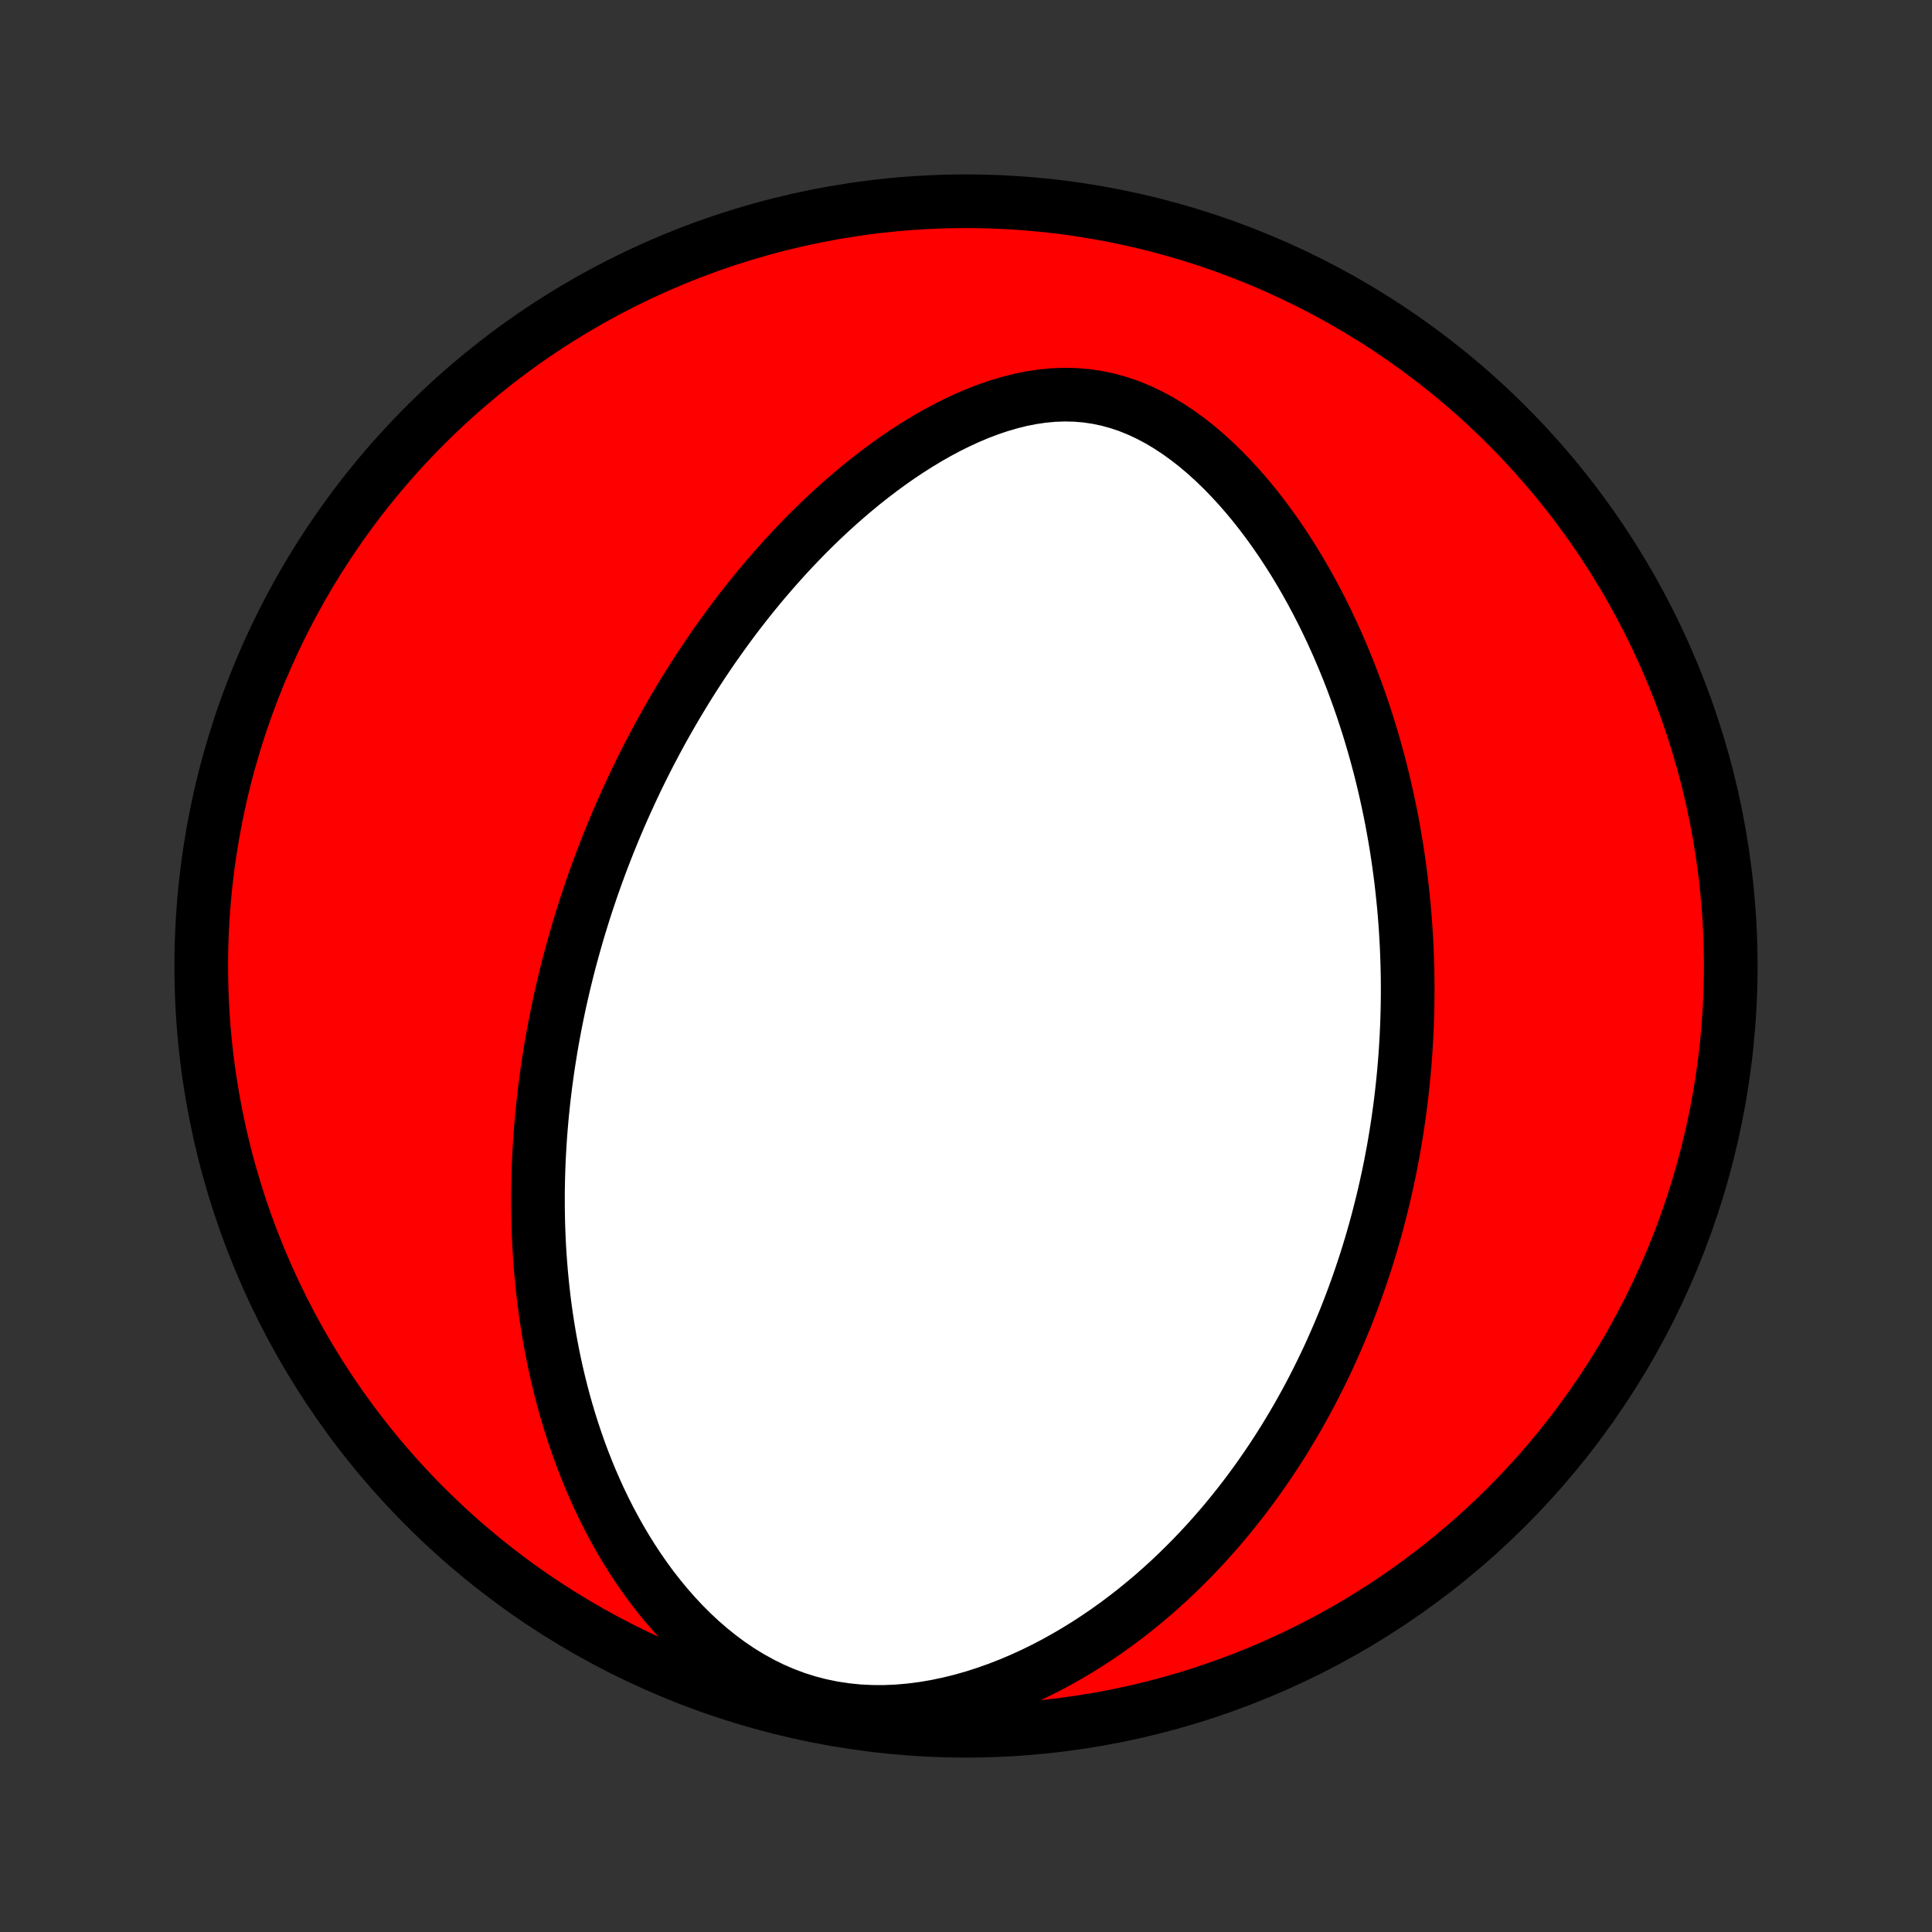 <?xml version="1.0" encoding="utf-8" standalone="no"?>
<!DOCTYPE svg PUBLIC "-//W3C//DTD SVG 1.1//EN"
  "http://www.w3.org/Graphics/SVG/1.1/DTD/svg11.dtd">
<!-- Created with matplotlib (http://matplotlib.org/) -->
<svg height="72pt" version="1.1" viewBox="0 0 72 72" width="72pt" xmlns="http://www.w3.org/2000/svg" xmlns:xlink="http://www.w3.org/1999/xlink">
 <rect x="0" y="0" width="72" height="72" fill="#333333" stroke="none"/>
 <defs>
  <style type="text/css">
*{stroke-linecap:butt;stroke-linejoin:round;}
  </style>
 </defs>
 <g id="figure_1">
  <g id="patch_1">
   <path d="
M0 72
L72 72
L72 0
L0 0
z
" style="fill:none;"/>
  </g>
  <g id="axes_1">
   <g id="PatchCollection_1">
    <defs>
     <path d="
M36 -7.5
C43.558 -7.5 50.808 -10.503 56.153 -15.848
C61.497 -21.192 64.5 -28.442 64.5 -36
C64.5 -43.558 61.497 -50.808 56.153 -56.153
C50.808 -61.497 43.558 -64.5 36 -64.5
C28.442 -64.5 21.192 -61.497 15.848 -56.153
C10.503 -50.808 7.5 -43.558 7.5 -36
C7.5 -28.442 10.503 -21.192 15.848 -15.848
C21.192 -10.503 28.442 -7.5 36 -7.5
z
" id="C0_0_a811fe30f3"/>
     <path d="
M21.148 -35.87
L21.215 -36.13
L21.284 -36.389
L21.355 -36.648
L21.428 -36.907
L21.502 -37.166
L21.579 -37.425
L21.658 -37.684
L21.738 -37.942
L21.821 -38.201
L21.906 -38.459
L21.993 -38.718
L22.082 -38.977
L22.173 -39.236
L22.267 -39.495
L22.362 -39.755
L22.46 -40.015
L22.561 -40.275
L22.663 -40.536
L22.769 -40.797
L22.876 -41.059
L22.986 -41.321
L23.099 -41.584
L23.215 -41.848
L23.333 -42.112
L23.454 -42.377
L23.578 -42.643
L23.704 -42.91
L23.834 -43.177
L23.966 -43.445
L24.102 -43.714
L24.241 -43.984
L24.384 -44.255
L24.529 -44.526
L24.678 -44.799
L24.831 -45.072
L24.987 -45.346
L25.147 -45.622
L25.311 -45.898
L25.479 -46.175
L25.65 -46.453
L25.826 -46.732
L26.006 -47.011
L26.19 -47.292
L26.379 -47.573
L26.572 -47.855
L26.77 -48.137
L26.973 -48.42
L27.18 -48.704
L27.392 -48.988
L27.61 -49.273
L27.833 -49.557
L28.06 -49.842
L28.294 -50.127
L28.532 -50.411
L28.777 -50.695
L29.027 -50.979
L29.282 -51.262
L29.544 -51.544
L29.812 -51.825
L30.085 -52.104
L30.365 -52.382
L30.651 -52.658
L30.943 -52.931
L31.242 -53.202
L31.547 -53.47
L31.858 -53.734
L32.175 -53.995
L32.499 -54.251
L32.83 -54.503
L33.166 -54.749
L33.509 -54.989
L33.858 -55.222
L34.213 -55.448
L34.574 -55.666
L34.941 -55.875
L35.313 -56.074
L35.691 -56.262
L36.073 -56.438
L36.461 -56.602
L36.852 -56.751
L37.248 -56.885
L37.647 -57.002
L38.049 -57.102
L38.453 -57.182
L38.858 -57.241
L39.265 -57.279
L39.671 -57.293
L40.077 -57.284
L40.481 -57.251
L40.882 -57.192
L41.28 -57.109
L41.674 -57.001
L42.063 -56.87
L42.447 -56.714
L42.824 -56.537
L43.195 -56.34
L43.558 -56.122
L43.913 -55.887
L44.261 -55.635
L44.601 -55.368
L44.932 -55.088
L45.254 -54.795
L45.568 -54.491
L45.873 -54.177
L46.17 -53.854
L46.458 -53.524
L46.737 -53.187
L47.007 -52.844
L47.269 -52.495
L47.522 -52.142
L47.767 -51.786
L48.003 -51.426
L48.232 -51.064
L48.452 -50.7
L48.664 -50.334
L48.869 -49.966
L49.066 -49.598
L49.255 -49.23
L49.438 -48.861
L49.613 -48.493
L49.781 -48.125
L49.942 -47.758
L50.096 -47.392
L50.245 -47.027
L50.386 -46.664
L50.522 -46.301
L50.652 -45.941
L50.776 -45.582
L50.894 -45.225
L51.007 -44.87
L51.114 -44.517
L51.216 -44.167
L51.313 -43.818
L51.406 -43.472
L51.493 -43.128
L51.576 -42.786
L51.654 -42.446
L51.728 -42.109
L51.798 -41.774
L51.864 -41.442
L51.925 -41.112
L51.983 -40.784
L52.037 -40.458
L52.087 -40.135
L52.134 -39.814
L52.177 -39.495
L52.217 -39.178
L52.253 -38.864
L52.286 -38.552
L52.317 -38.242
L52.344 -37.933
L52.368 -37.627
L52.389 -37.323
L52.407 -37.021
L52.423 -36.72
L52.435 -36.421
L52.445 -36.124
L52.453 -35.829
L52.458 -35.535
L52.46 -35.243
L52.46 -34.953
L52.457 -34.664
L52.452 -34.376
L52.444 -34.09
L52.435 -33.805
L52.422 -33.521
L52.408 -33.238
L52.391 -32.957
L52.372 -32.676
L52.351 -32.397
L52.327 -32.118
L52.301 -31.841
L52.273 -31.564
L52.243 -31.288
L52.211 -31.013
L52.176 -30.738
L52.139 -30.465
L52.1 -30.191
L52.059 -29.918
L52.015 -29.646
L51.97 -29.374
L51.922 -29.102
L51.871 -28.831
L51.819 -28.559
L51.764 -28.288
L51.706 -28.017
L51.647 -27.747
L51.585 -27.476
L51.52 -27.205
L51.453 -26.934
L51.384 -26.663
L51.312 -26.392
L51.238 -26.121
L51.16 -25.849
L51.081 -25.577
L50.998 -25.305
L50.913 -25.032
L50.824 -24.759
L50.733 -24.486
L50.639 -24.212
L50.542 -23.937
L50.442 -23.662
L50.338 -23.386
L50.232 -23.11
L50.122 -22.832
L50.008 -22.555
L49.891 -22.276
L49.77 -21.997
L49.646 -21.717
L49.518 -21.436
L49.386 -21.155
L49.25 -20.873
L49.11 -20.59
L48.966 -20.306
L48.817 -20.021
L48.664 -19.736
L48.506 -19.45
L48.344 -19.163
L48.176 -18.876
L48.004 -18.588
L47.827 -18.299
L47.644 -18.01
L47.456 -17.72
L47.262 -17.43
L47.062 -17.139
L46.857 -16.848
L46.645 -16.557
L46.428 -16.266
L46.204 -15.975
L45.973 -15.684
L45.736 -15.393
L45.492 -15.103
L45.24 -14.814
L44.982 -14.525
L44.716 -14.238
L44.442 -13.951
L44.161 -13.667
L43.872 -13.384
L43.575 -13.103
L43.269 -12.825
L42.956 -12.549
L42.633 -12.277
L42.303 -12.008
L41.963 -11.743
L41.615 -11.482
L41.258 -11.226
L40.892 -10.976
L40.517 -10.731
L40.133 -10.493
L39.741 -10.262
L39.339 -10.038
L38.929 -9.823
L38.51 -9.617
L38.083 -9.422
L37.648 -9.237
L37.205 -9.064
L36.754 -8.903
L36.297 -8.756
L35.833 -8.624
L35.364 -8.508
L34.889 -8.408
L34.411 -8.327
L33.929 -8.265
L33.446 -8.223
L32.962 -8.202
L32.478 -8.204
L31.996 -8.228
L31.518 -8.276
L31.044 -8.348
L30.576 -8.444
L30.116 -8.563
L29.664 -8.706
L29.221 -8.872
L28.79 -9.058
L28.369 -9.266
L27.961 -9.492
L27.565 -9.735
L27.181 -9.995
L26.811 -10.27
L26.453 -10.557
L26.108 -10.857
L25.776 -11.168
L25.456 -11.488
L25.149 -11.817
L24.855 -12.153
L24.572 -12.495
L24.301 -12.843
L24.042 -13.196
L23.794 -13.553
L23.557 -13.913
L23.331 -14.276
L23.114 -14.641
L22.909 -15.008
L22.712 -15.376
L22.526 -15.744
L22.348 -16.113
L22.18 -16.482
L22.019 -16.851
L21.868 -17.219
L21.724 -17.586
L21.588 -17.952
L21.46 -18.317
L21.339 -18.68
L21.224 -19.042
L21.117 -19.402
L21.016 -19.759
L20.922 -20.115
L20.833 -20.469
L20.75 -20.82
L20.673 -21.169
L20.601 -21.515
L20.535 -21.859
L20.473 -22.201
L20.417 -22.539
L20.365 -22.876
L20.317 -23.21
L20.274 -23.541
L20.236 -23.869
L20.201 -24.196
L20.17 -24.519
L20.143 -24.84
L20.119 -25.159
L20.099 -25.475
L20.083 -25.788
L20.07 -26.099
L20.059 -26.408
L20.053 -26.715
L20.049 -27.019
L20.048 -27.321
L20.049 -27.62
L20.054 -27.918
L20.061 -28.213
L20.071 -28.507
L20.083 -28.798
L20.098 -29.088
L20.115 -29.375
L20.134 -29.661
L20.156 -29.945
L20.18 -30.228
L20.206 -30.509
L20.235 -30.788
L20.265 -31.065
L20.298 -31.341
L20.332 -31.616
L20.369 -31.89
L20.407 -32.162
L20.448 -32.433
L20.491 -32.702
L20.535 -32.971
L20.581 -33.239
L20.63 -33.505
L20.68 -33.771
L20.732 -34.036
L20.786 -34.3
L20.841 -34.563
L20.899 -34.825
L20.959 -35.087
L21.02 -35.349
z
" id="C0_1_e103cc80fc"/>
    </defs>
    <g clip-path="url(#p1bffca34e9)">
     <use style="fill:#ff0000;stroke:#000000;stroke-width:2.0;" x="0.0" xlink:href="#C0_0_a811fe30f3" y="72.0"/>
    </g>
    <g clip-path="url(#p1bffca34e9)">
     <use style="fill:#ffffff;stroke:#000000;stroke-width:2.0;" x="0.0" xlink:href="#C0_1_e103cc80fc" y="72.0"/>
    </g>
   </g>
  </g>
 </g>
 <defs>
  <clipPath id="p1bffca34e9">
   <rect height="72.0" width="72.0" x="0.0" y="0.0"/>
  </clipPath>
 </defs>
</svg>
